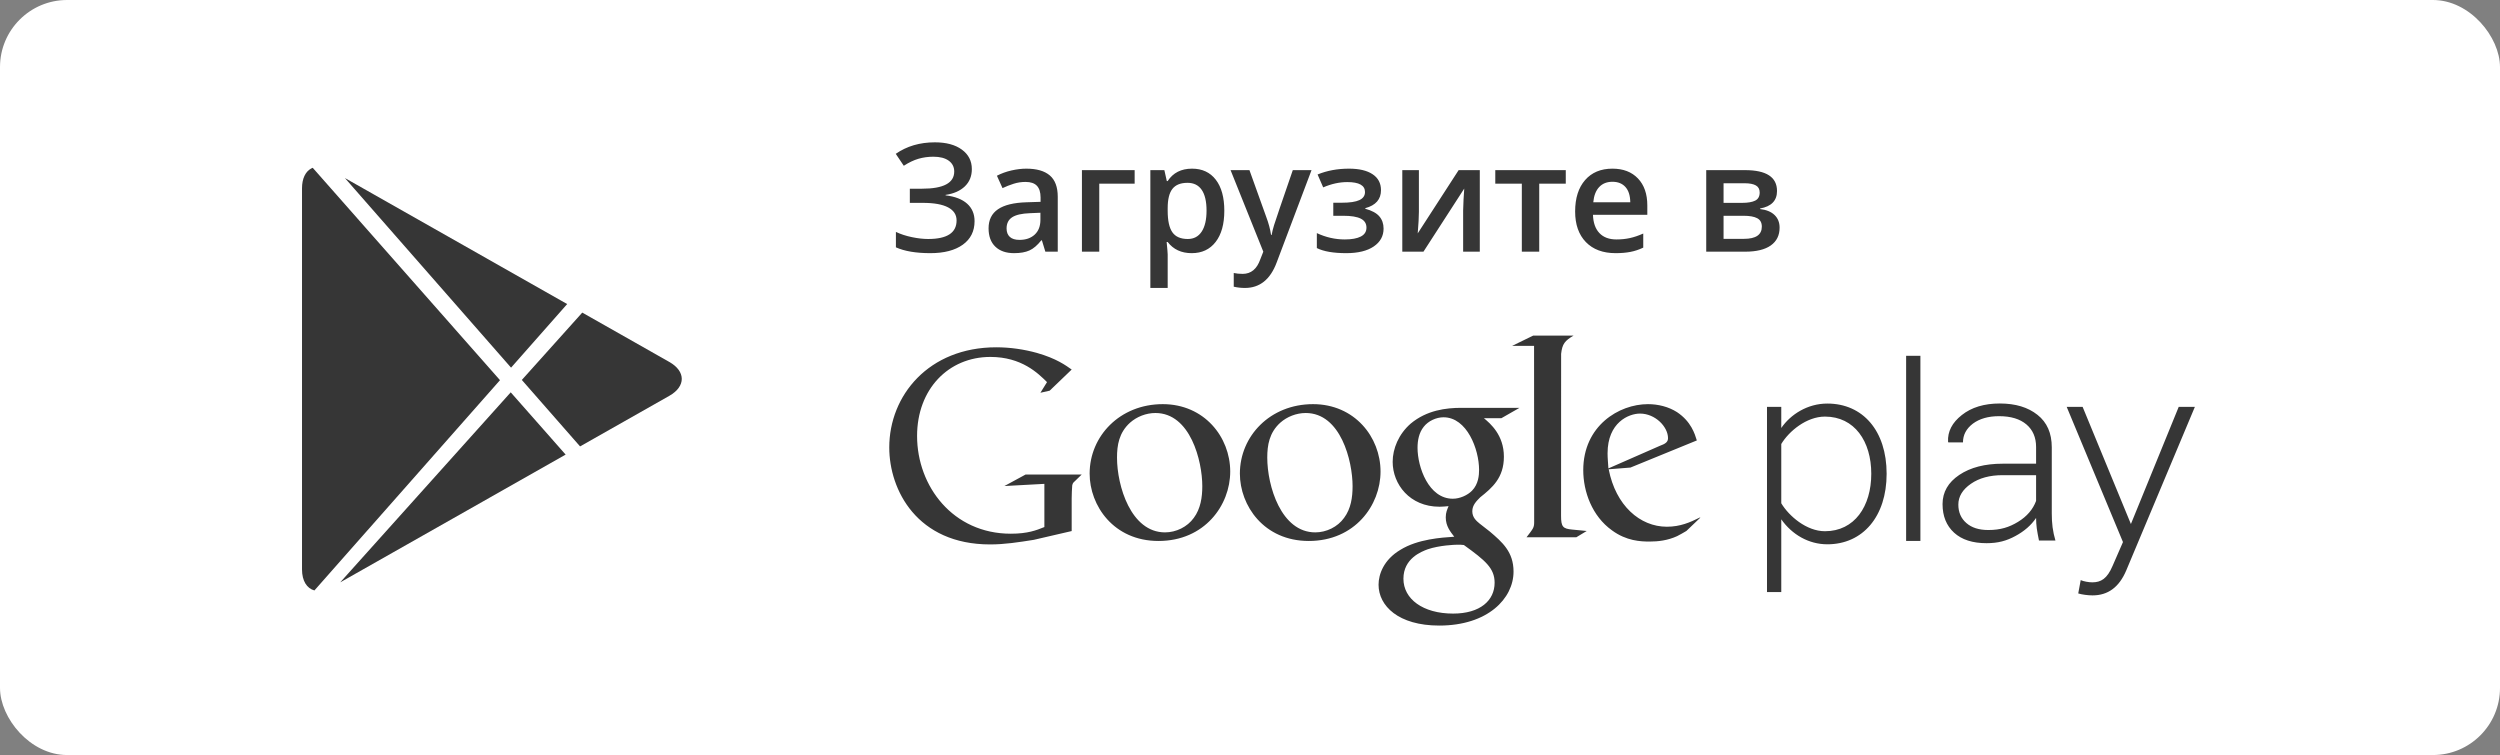 <?xml version="1.0" encoding="UTF-8"?>
<svg width="149px" height="45px" viewBox="0 0 149 45" version="1.1" xmlns="http://www.w3.org/2000/svg" xmlns:xlink="http://www.w3.org/1999/xlink">
    <rect x="0" y="0" width="149" height="45" fill="#808080" stroke="none"/>
    <title>Group 18</title>
    <g id="Page-1" stroke="none" stroke-width="1" fill="none" fill-rule="evenodd">
        <g id="dagnet_main" transform="translate(-1292, -6919)">
            <g id="Тапки" transform="translate(1, 6391)">
                <g id="Group-11" transform="translate(240, 478)">
                    <g id="Group-13" transform="translate(890, 11)">
                        <g id="Group-18" transform="translate(161, 39)">
                            <rect id="Rectangle-Copy-14" fill="#FFFFFF" x="0" y="0" width="149" height="45" rx="4"></rect>
                            <path d="M55.448,15.088 C56.271,15.088 56.916,14.919 57.384,14.583 C57.851,14.246 58.084,13.778 58.084,13.181 C58.084,12.753 57.937,12.406 57.643,12.141 C57.348,11.876 56.92,11.71 56.357,11.643 L56.357,11.643 L56.357,11.616 C56.847,11.543 57.23,11.373 57.507,11.106 C57.783,10.84 57.922,10.497 57.922,10.078 C57.922,9.595 57.724,9.208 57.329,8.918 C56.933,8.628 56.396,8.483 55.716,8.483 C54.822,8.483 54.046,8.711 53.387,9.168 L53.387,9.168 L53.866,9.88 C54.167,9.684 54.459,9.545 54.74,9.463 C55.021,9.381 55.317,9.34 55.628,9.34 C56.021,9.34 56.326,9.419 56.544,9.577 C56.762,9.735 56.872,9.951 56.872,10.223 C56.872,10.906 56.231,11.247 54.951,11.247 L54.951,11.247 L54.226,11.247 L54.226,12.091 L55,12.091 C55.665,12.091 56.166,12.18 56.505,12.359 C56.843,12.538 57.012,12.797 57.012,13.137 C57.012,13.875 56.448,14.244 55.32,14.244 C55.027,14.244 54.704,14.208 54.351,14.134 C53.998,14.061 53.68,13.957 53.396,13.822 L53.396,13.822 L53.396,14.741 C53.908,14.972 54.592,15.088 55.448,15.088 Z M60.44,15.088 C60.812,15.088 61.117,15.034 61.354,14.927 C61.591,14.821 61.827,14.619 62.062,14.323 L62.062,14.323 L62.097,14.323 L62.303,15 L63.042,15 L63.042,11.726 C63.042,11.149 62.884,10.726 62.569,10.456 C62.254,10.187 61.788,10.052 61.169,10.052 C60.891,10.052 60.595,10.088 60.282,10.159 C59.968,10.231 59.68,10.336 59.416,10.474 L59.416,10.474 L59.75,11.212 C59.961,11.112 60.181,11.026 60.409,10.953 C60.638,10.879 60.876,10.843 61.125,10.843 C61.43,10.843 61.655,10.92 61.8,11.073 C61.945,11.227 62.018,11.459 62.018,11.77 L62.018,11.77 L62.018,12.029 L61.178,12.056 C60.417,12.079 59.85,12.218 59.478,12.473 C59.105,12.728 58.919,13.106 58.919,13.607 C58.919,14.079 59.053,14.443 59.322,14.701 C59.59,14.959 59.962,15.088 60.44,15.088 Z M60.765,14.297 C60.507,14.297 60.314,14.238 60.185,14.119 C60.056,14 59.992,13.833 59.992,13.616 C59.992,13.317 60.102,13.095 60.323,12.95 C60.545,12.805 60.898,12.724 61.385,12.706 L61.385,12.706 L62.009,12.68 L62.009,13.102 C62.009,13.479 61.895,13.773 61.668,13.983 C61.441,14.192 61.14,14.297 60.765,14.297 Z M65.516,15 L65.516,10.948 L67.625,10.948 L67.625,10.14 L64.483,10.14 L64.483,15 L65.516,15 Z M69.594,17.162 L69.594,15.171 C69.594,15.083 69.573,14.834 69.532,14.424 L69.532,14.424 L69.594,14.424 C69.934,14.867 70.411,15.088 71.026,15.088 C71.633,15.088 72.108,14.865 72.452,14.42 C72.797,13.975 72.969,13.355 72.969,12.561 C72.969,11.767 72.8,11.15 72.461,10.711 C72.123,10.271 71.65,10.052 71.044,10.052 C70.399,10.052 69.916,10.298 69.594,10.79 L69.594,10.79 L69.541,10.79 C69.468,10.447 69.419,10.23 69.396,10.14 L69.396,10.14 L68.561,10.14 L68.561,17.162 L69.594,17.162 Z M70.793,14.244 C70.369,14.244 70.062,14.112 69.875,13.846 C69.688,13.581 69.594,13.153 69.594,12.561 L69.594,12.561 L69.594,12.407 C69.594,11.88 69.688,11.496 69.877,11.256 C70.066,11.016 70.366,10.896 70.776,10.896 C71.148,10.896 71.43,11.035 71.622,11.315 C71.814,11.595 71.91,12.007 71.91,12.552 C71.91,13.094 71.813,13.512 71.62,13.805 C71.426,14.098 71.151,14.244 70.793,14.244 Z M74.199,17.162 C75.081,17.162 75.711,16.657 76.089,15.646 L76.089,15.646 L78.167,10.14 L77.051,10.14 C76.377,12.094 76.005,13.186 75.935,13.416 C75.865,13.646 75.816,13.841 75.79,14.002 L75.79,14.002 L75.755,14.002 C75.705,13.657 75.605,13.288 75.456,12.895 L75.456,12.895 L74.467,10.14 L73.342,10.14 L75.293,15 L75.113,15.457 C74.911,16.034 74.561,16.323 74.063,16.323 C73.864,16.323 73.687,16.305 73.531,16.27 L73.531,16.27 L73.531,17.087 C73.748,17.137 73.971,17.162 74.199,17.162 Z M80.237,15.088 C80.938,15.088 81.483,14.955 81.874,14.69 C82.265,14.425 82.461,14.07 82.461,13.625 C82.461,13.334 82.377,13.091 82.208,12.895 C82.04,12.699 81.761,12.548 81.371,12.442 L81.371,12.442 L81.371,12.407 C81.995,12.237 82.307,11.88 82.307,11.335 C82.307,10.922 82.14,10.605 81.806,10.384 C81.472,10.162 81.003,10.052 80.4,10.052 C79.717,10.052 79.093,10.167 78.528,10.399 L78.528,10.399 L78.862,11.168 C79.351,10.957 79.83,10.852 80.299,10.852 C81.002,10.852 81.354,11.049 81.354,11.445 C81.354,11.662 81.242,11.822 81.02,11.926 C80.797,12.03 80.45,12.082 79.978,12.082 L79.978,12.082 L79.464,12.082 L79.464,12.86 L80.057,12.86 C80.529,12.86 80.877,12.917 81.103,13.031 C81.329,13.146 81.441,13.324 81.441,13.567 C81.441,13.805 81.329,13.981 81.105,14.097 C80.881,14.213 80.562,14.271 80.149,14.271 C79.575,14.271 79.02,14.145 78.484,13.893 L78.484,13.893 L78.484,14.785 C78.888,14.987 79.473,15.088 80.237,15.088 Z M84.838,15 L87.269,11.238 C87.257,11.376 87.243,11.596 87.227,11.897 C87.211,12.199 87.203,12.417 87.203,12.552 L87.203,12.552 L87.203,15 L88.196,15 L88.196,10.14 L86.935,10.14 L84.496,13.91 C84.542,13.348 84.566,12.921 84.566,12.631 L84.566,12.631 L84.566,10.14 L83.577,10.14 L83.577,15 L84.838,15 Z M91.738,15 L91.738,10.948 L93.32,10.948 L93.32,10.14 L89.119,10.14 L89.119,10.948 L90.701,10.948 L90.701,15 L91.738,15 Z M96.291,15.088 C96.622,15.088 96.916,15.063 97.174,15.013 C97.432,14.963 97.687,14.878 97.938,14.758 L97.938,14.758 L97.938,13.919 C97.654,14.045 97.388,14.135 97.141,14.189 C96.893,14.243 96.626,14.271 96.339,14.271 C95.902,14.271 95.564,14.144 95.324,13.89 C95.083,13.637 94.956,13.274 94.941,12.803 L94.941,12.803 L98.18,12.803 L98.18,12.245 C98.18,11.562 97.994,11.026 97.622,10.636 C97.25,10.247 96.743,10.052 96.102,10.052 C95.41,10.052 94.867,10.279 94.471,10.733 C94.076,11.187 93.878,11.811 93.878,12.605 C93.878,13.378 94.091,13.986 94.517,14.427 C94.944,14.867 95.535,15.088 96.291,15.088 Z M97.165,12.056 L94.959,12.056 C94.997,11.657 95.115,11.354 95.313,11.146 C95.51,10.938 95.773,10.834 96.102,10.834 C96.43,10.834 96.688,10.937 96.875,11.144 C97.062,11.35 97.159,11.654 97.165,12.056 L97.165,12.056 Z M104.012,15 C104.68,15 105.189,14.876 105.539,14.629 C105.889,14.381 106.064,14.027 106.064,13.567 C106.064,13.26 105.964,13.009 105.765,12.816 C105.566,12.623 105.279,12.504 104.904,12.46 L104.904,12.46 L104.904,12.425 C105.575,12.305 105.91,11.958 105.91,11.383 C105.91,10.554 105.274,10.14 104.003,10.14 L104.003,10.14 L101.691,10.14 L101.691,15 L104.012,15 Z M103.823,12.091 L102.724,12.091 L102.724,10.922 L103.977,10.922 C104.275,10.922 104.5,10.965 104.651,11.052 C104.802,11.138 104.877,11.278 104.877,11.471 C104.877,11.706 104.788,11.867 104.609,11.957 C104.431,12.046 104.168,12.091 103.823,12.091 L103.823,12.091 Z M103.941,14.235 L102.724,14.235 L102.724,12.86 L103.915,12.86 C104.278,12.86 104.551,12.909 104.732,13.007 C104.914,13.105 105.005,13.271 105.005,13.506 C105.005,13.992 104.65,14.235 103.941,14.235 L103.941,14.235 Z" id="Загрузитев" fill="#363636" fill-rule="nonzero"></path>
                            <path d="M101.312,30.878 L100.507,31.647 C100.321,31.75 100.136,31.87 99.952,31.956 C99.393,32.212 98.824,32.277 98.319,32.277 C97.781,32.277 96.938,32.242 96.078,31.612 C94.884,30.761 94.362,29.298 94.362,28.022 C94.362,25.382 96.486,24.087 98.219,24.087 C98.824,24.087 99.446,24.241 99.952,24.564 C100.793,25.127 101.01,25.858 101.131,26.25 L97.174,27.867 L95.878,27.969 C96.298,30.134 97.745,31.393 99.345,31.393 C100.144,31.393 100.737,31.129 101.281,30.857 C101.281,30.857 101.39,30.799 101.312,30.878 L101.312,30.878 Z M90.563,24.307 L89.485,24.923 L88.439,24.923 C88.826,25.244 89.632,25.927 89.632,27.22 C89.632,28.482 88.929,29.076 88.221,29.639 C88.003,29.86 87.749,30.1 87.749,30.472 C87.749,30.849 88.003,31.053 88.186,31.206 L88.794,31.681 C89.534,32.312 90.207,32.891 90.207,34.066 C90.207,35.668 88.675,37.284 85.78,37.284 C83.341,37.284 82.162,36.108 82.162,34.848 C82.162,34.235 82.463,33.367 83.459,32.772 C84.502,32.126 85.916,32.04 86.673,31.989 C86.437,31.681 86.167,31.357 86.167,30.829 C86.167,30.541 86.253,30.368 86.335,30.166 C86.151,30.183 85.966,30.201 85.797,30.201 C84.012,30.201 83.003,28.854 83.003,27.526 C83.003,26.743 83.356,25.874 84.081,25.244 C85.041,24.445 86.185,24.307 87.095,24.307 L90.563,24.307 Z M93.788,20 C93.266,20.306 93.11,20.492 93.043,21.088 L93.039,30.746 C93.039,31.408 93.156,31.511 93.709,31.563 C93.998,31.597 94.285,31.612 94.569,31.647 L93.947,32.022 L90.98,32.022 C91.369,31.511 91.436,31.46 91.436,31.12 L91.436,30.74 L91.43,20.615 L90.12,20.615 L91.381,20 L93.788,20 Z M97.745,24.649 C98.653,24.649 99.414,25.435 99.414,26.115 C99.414,26.352 99.247,26.454 98.925,26.572 L98.925,26.572 L95.861,27.917 C95.844,27.612 95.811,27.306 95.811,27.019 C95.811,25.179 97.073,24.649 97.745,24.649 Z M87.247,32.483 C87.108,32.465 87.026,32.465 86.859,32.465 C86.706,32.465 85.797,32.498 85.093,32.737 C84.72,32.875 83.644,33.282 83.644,34.492 C83.644,35.699 84.806,36.57 86.605,36.57 C88.221,36.57 89.079,35.786 89.079,34.731 C89.079,33.862 88.523,33.404 87.247,32.483 L87.247,32.483 Z M78.256,24.087 C80.731,24.087 82.28,26.047 82.28,28.105 C82.28,30.115 80.749,32.242 78.004,32.242 C75.328,32.242 73.897,30.134 73.897,28.225 C73.897,25.995 75.697,24.087 78.256,24.087 Z M86.033,24.87 C87.432,24.87 88.153,26.778 88.153,28.003 C88.153,28.311 88.119,28.854 87.73,29.247 C87.464,29.517 87.01,29.724 86.588,29.724 C85.142,29.724 84.485,27.833 84.485,26.692 C84.485,26.25 84.57,25.789 84.855,25.435 C85.123,25.092 85.596,24.87 86.033,24.87 Z M69.3,24.087 C71.773,24.087 73.321,26.047 73.321,28.105 C73.321,30.115 71.792,32.242 69.046,32.242 C66.371,32.242 64.942,30.134 64.942,28.225 C64.942,25.995 66.742,24.087 69.3,24.087 Z M77.821,24.615 C79.908,24.615 80.614,27.476 80.614,28.976 C80.614,29.639 80.516,30.319 80.109,30.864 C79.721,31.408 79.049,31.73 78.391,31.73 C76.351,31.73 75.529,28.955 75.529,27.273 C75.529,26.538 75.646,25.789 76.304,25.193 C76.707,24.835 77.266,24.615 77.821,24.615 Z M108.909,24.052 C111.021,24.052 112.443,25.672 112.443,28.237 C112.443,30.785 111.021,32.44 108.909,32.44 C107.798,32.44 106.802,31.86 106.164,30.951 L106.164,35.288 L105.313,35.288 L105.313,24.251 L106.164,24.251 L106.164,25.508 C106.719,24.696 107.732,24.052 108.909,24.052 Z M59.374,20.699 C60.225,20.699 61.044,20.826 61.79,21.031 C62.973,21.368 63.526,21.782 63.872,22.025 L62.561,23.284 L62.008,23.409 L62.402,22.774 C61.869,22.247 60.888,21.273 59.026,21.273 C56.536,21.273 54.658,23.188 54.658,25.983 C54.658,28.985 56.803,31.809 60.242,31.809 C61.252,31.809 61.772,31.604 62.245,31.412 L62.245,28.838 L59.862,28.968 L61.125,28.282 L64.469,28.282 L64.06,28.68 C63.95,28.775 63.935,28.807 63.904,28.934 C63.887,29.08 63.872,29.542 63.872,29.704 L63.872,31.651 L61.615,32.174 C60.701,32.319 59.88,32.448 59.011,32.448 C54.658,32.448 53,29.206 53,26.669 C53,23.571 55.35,20.699 59.374,20.699 Z M68.863,24.615 C70.948,24.615 71.657,27.476 71.657,28.976 C71.657,29.639 71.556,30.319 71.152,30.864 C70.763,31.408 70.092,31.73 69.436,31.73 C67.399,31.73 66.574,28.955 66.574,27.273 C66.574,26.538 66.69,25.789 67.349,25.193 C67.753,24.835 68.306,24.615 68.863,24.615 Z M124.125,24.251 L127.002,31.232 L129.851,24.251 L130.814,24.251 L126.724,33.998 C126.299,35.002 125.632,35.485 124.714,35.485 C124.439,35.485 124.076,35.436 123.863,35.369 L124.01,34.575 C124.192,34.657 124.502,34.707 124.699,34.707 C125.22,34.707 125.583,34.492 125.908,33.731 L126.529,32.307 L123.176,24.251 L124.125,24.251 Z M119.191,24.048 C120.119,24.048 120.87,24.274 121.436,24.726 C122.002,25.172 122.286,25.818 122.286,26.661 L122.286,30.603 C122.286,30.886 122.299,31.159 122.334,31.426 C122.37,31.693 122.427,31.959 122.504,32.217 L121.523,32.217 C121.466,31.94 121.423,31.696 121.392,31.492 C121.366,31.288 121.351,31.081 121.351,30.869 C121.059,31.303 120.645,31.663 120.117,31.947 C119.588,32.234 119.086,32.374 118.397,32.374 C117.568,32.374 116.924,32.168 116.465,31.749 C116.007,31.33 115.776,30.764 115.776,30.046 C115.776,29.33 116.11,28.749 116.775,28.304 C117.441,27.858 118.301,27.636 119.365,27.636 L121.351,27.636 L121.351,26.643 C121.351,26.071 121.158,25.622 120.774,25.296 C120.388,24.969 119.846,24.804 119.144,24.804 C118.502,24.804 117.981,24.955 117.584,25.249 C117.191,25.549 116.993,25.92 116.993,26.368 L116.122,26.368 L116.104,26.325 C116.073,25.721 116.345,25.192 116.926,24.735 C117.503,24.278 118.26,24.048 119.191,24.048 Z M114.456,21.204 L114.456,32.241 L113.605,32.241 L113.605,21.204 L114.456,21.204 Z M108.766,24.829 C110.532,24.829 111.528,26.304 111.528,28.237 C111.528,30.174 110.532,31.661 108.766,31.661 C107.669,31.661 106.62,30.757 106.164,29.995 L106.164,29.995 L106.164,26.462 C106.62,25.701 107.669,24.829 108.766,24.829 Z M118.502,31.589 C119.225,31.589 119.745,31.426 120.276,31.102 C120.803,30.781 121.163,30.361 121.351,29.854 L121.351,28.32 L119.356,28.32 C118.593,28.32 117.962,28.49 117.466,28.834 C116.969,29.177 116.717,29.593 116.717,30.076 C116.717,30.531 116.877,30.896 117.194,31.172 C117.512,31.451 117.947,31.589 118.502,31.589 L118.502,31.589 Z" id="Combined-Shape" fill="#363636"></path>
                            <path d="M18.638,10 L29.8,22.658 L18.739,35.191 C18.292,35.07 18,34.626 18,33.938 L18,11.223 C18,10.639 18.207,10.229 18.543,10.045 L18.638,10 Z M30.439,23.383 L33.712,27.094 L20.276,34.709 L30.439,23.383 Z M34.703,18.631 L39.893,21.573 C40.876,22.13 40.885,23.028 39.893,23.591 L34.572,26.606 L31.101,22.645 L34.703,18.631 Z M20.556,10.611 L33.804,18.122 L30.459,21.912 L20.556,10.611 Z" id="Combined-Shape" fill="#363636"></path>
                        </g>
                    </g>
                </g>
            </g>
        </g>
    </g>
</svg>